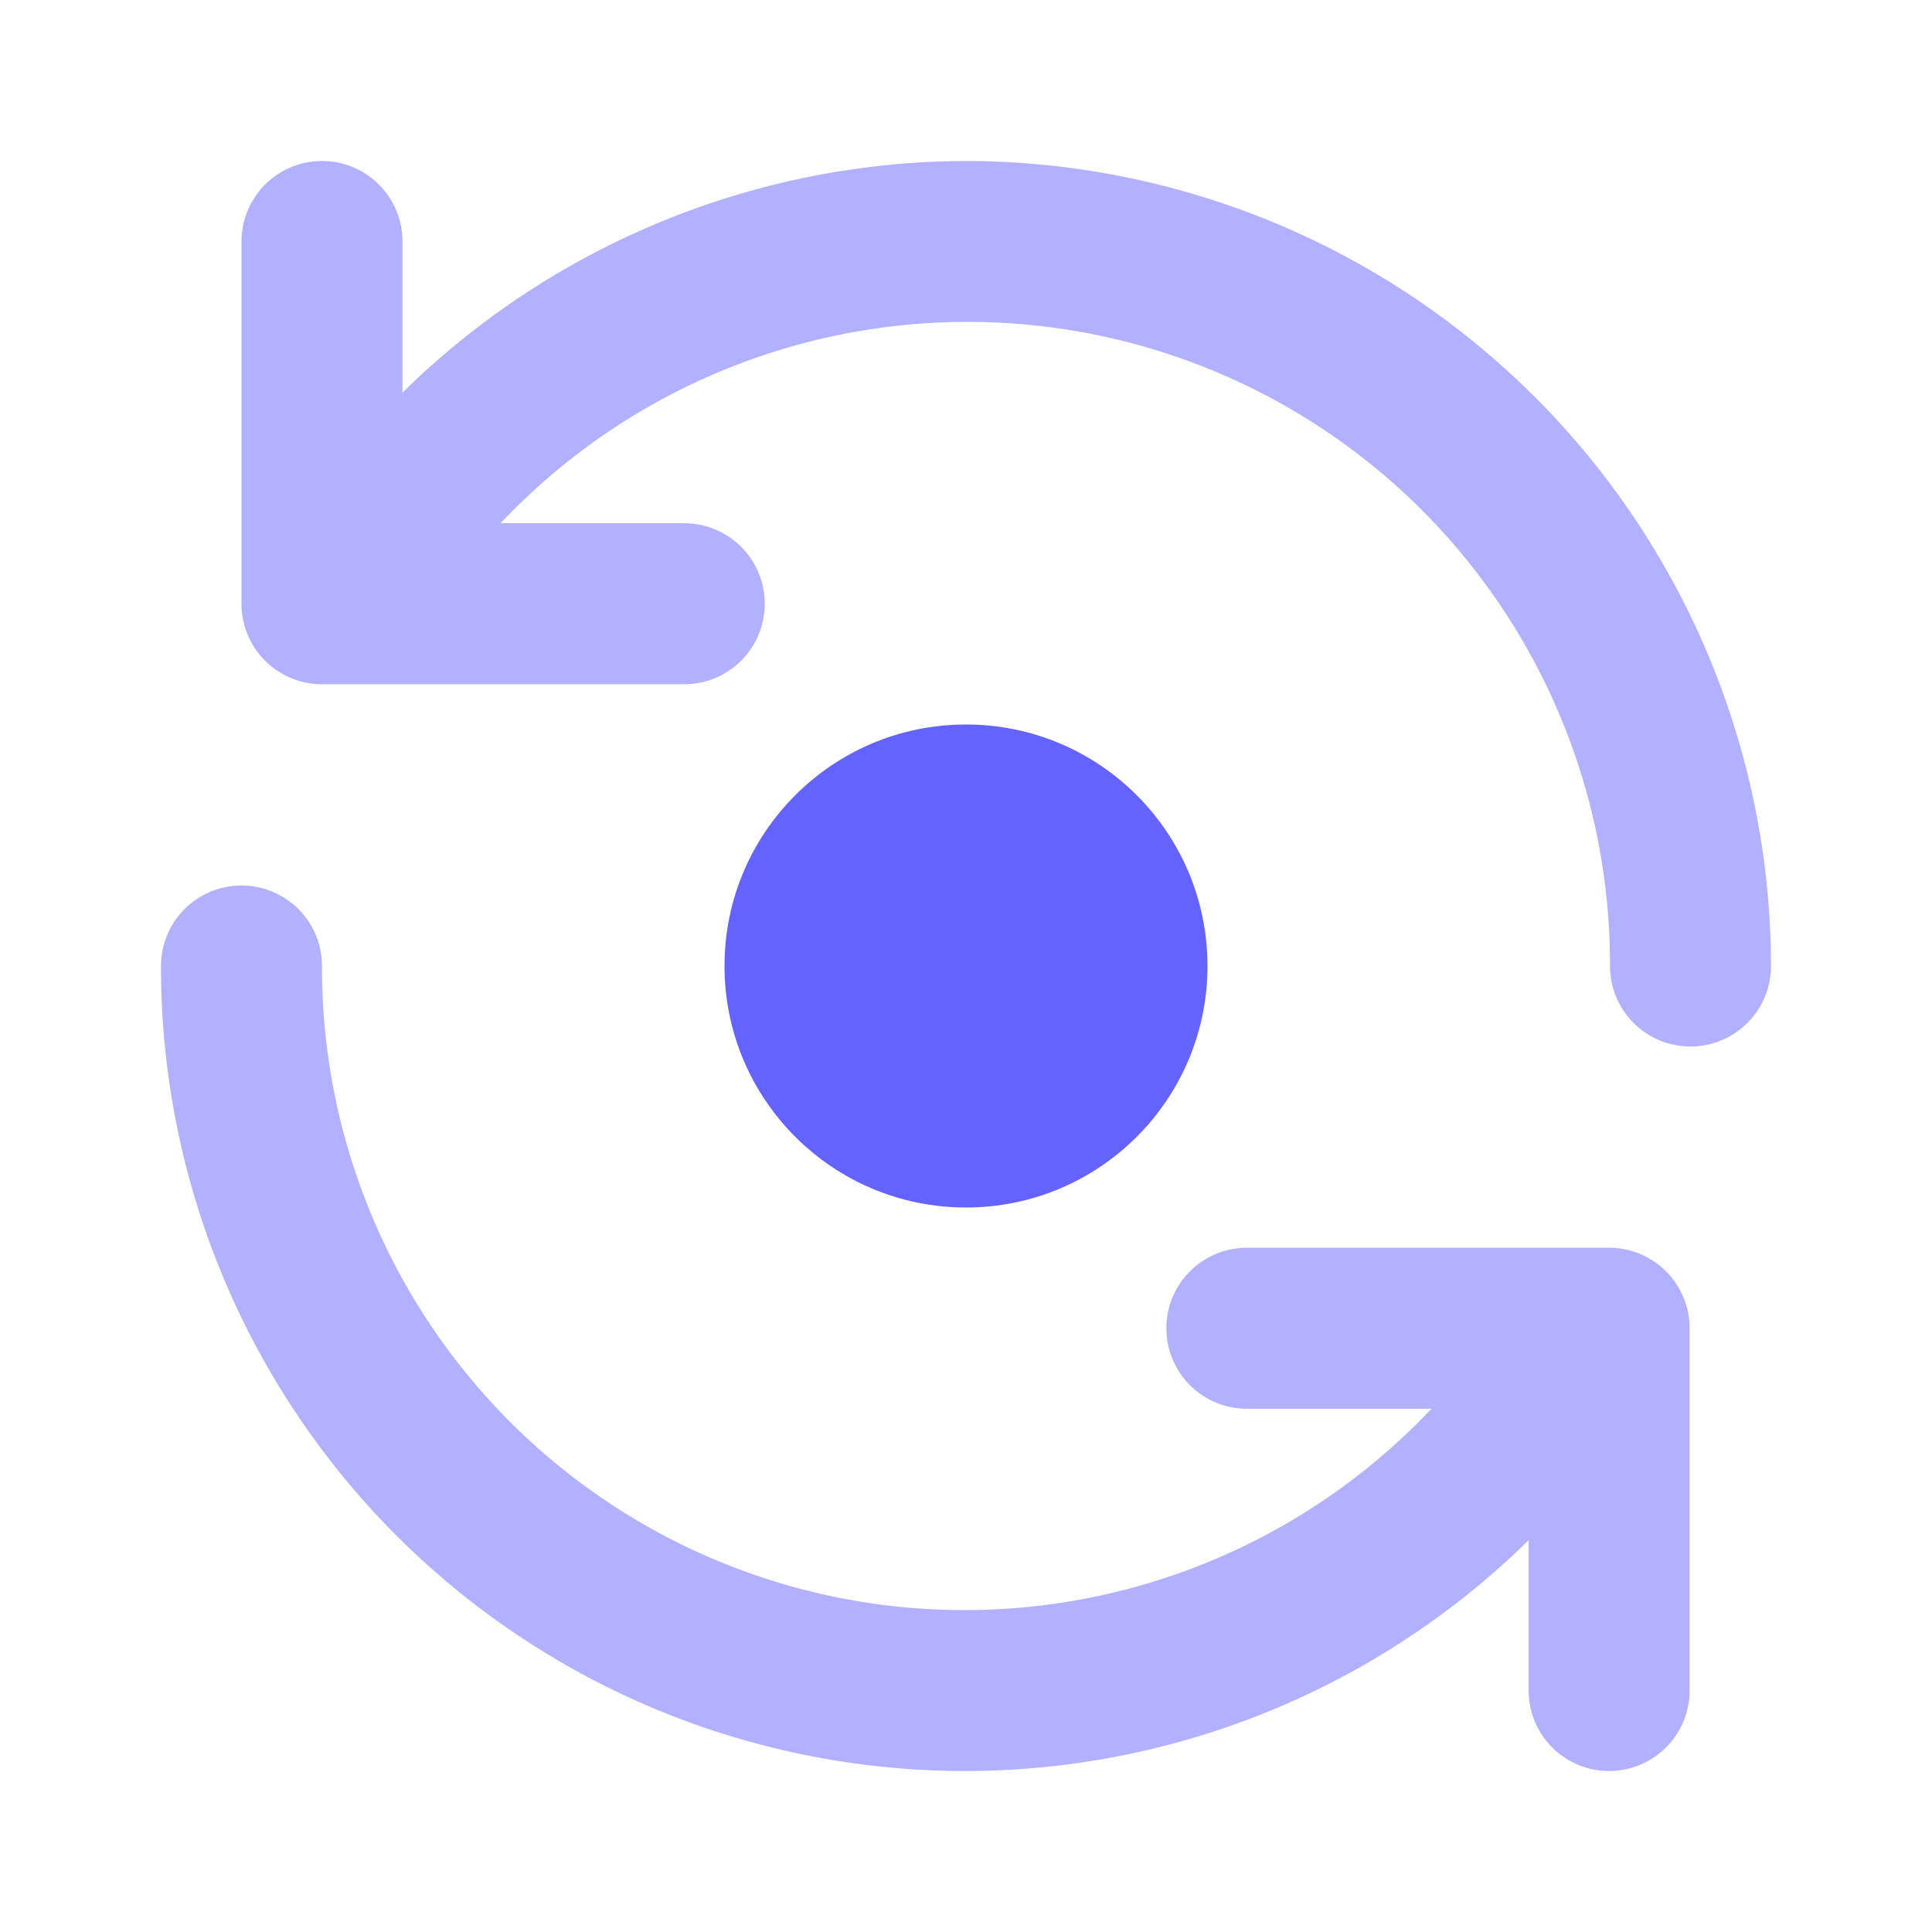<svg xmlns="http://www.w3.org/2000/svg" viewBox="0 0 24 24" id="reload"><circle cx="12" cy="12" r="3" fill="#6563ff"></circle><path fill="#b2b1ff" d="M12 2a10.016 10.016 0 0 0-7 2.877V3a1 1 0 1 0-2 0v4.5a1 1 0 0 0 1 1h4.5a1 1 0 0 0 0-2H6.218A7.98 7.98 0 0 1 20 12a1 1 0 0 0 2 0A10.012 10.012 0 0 0 12 2zm7.989 13.5h-4.5a1 1 0 0 0 0 2h2.293A7.98 7.98 0 0 1 4 12a1 1 0 0 0-2 0 9.986 9.986 0 0 0 16.989 7.133V21a1 1 0 0 0 2 0v-4.5a1 1 0 0 0-1-1z"></path></svg>